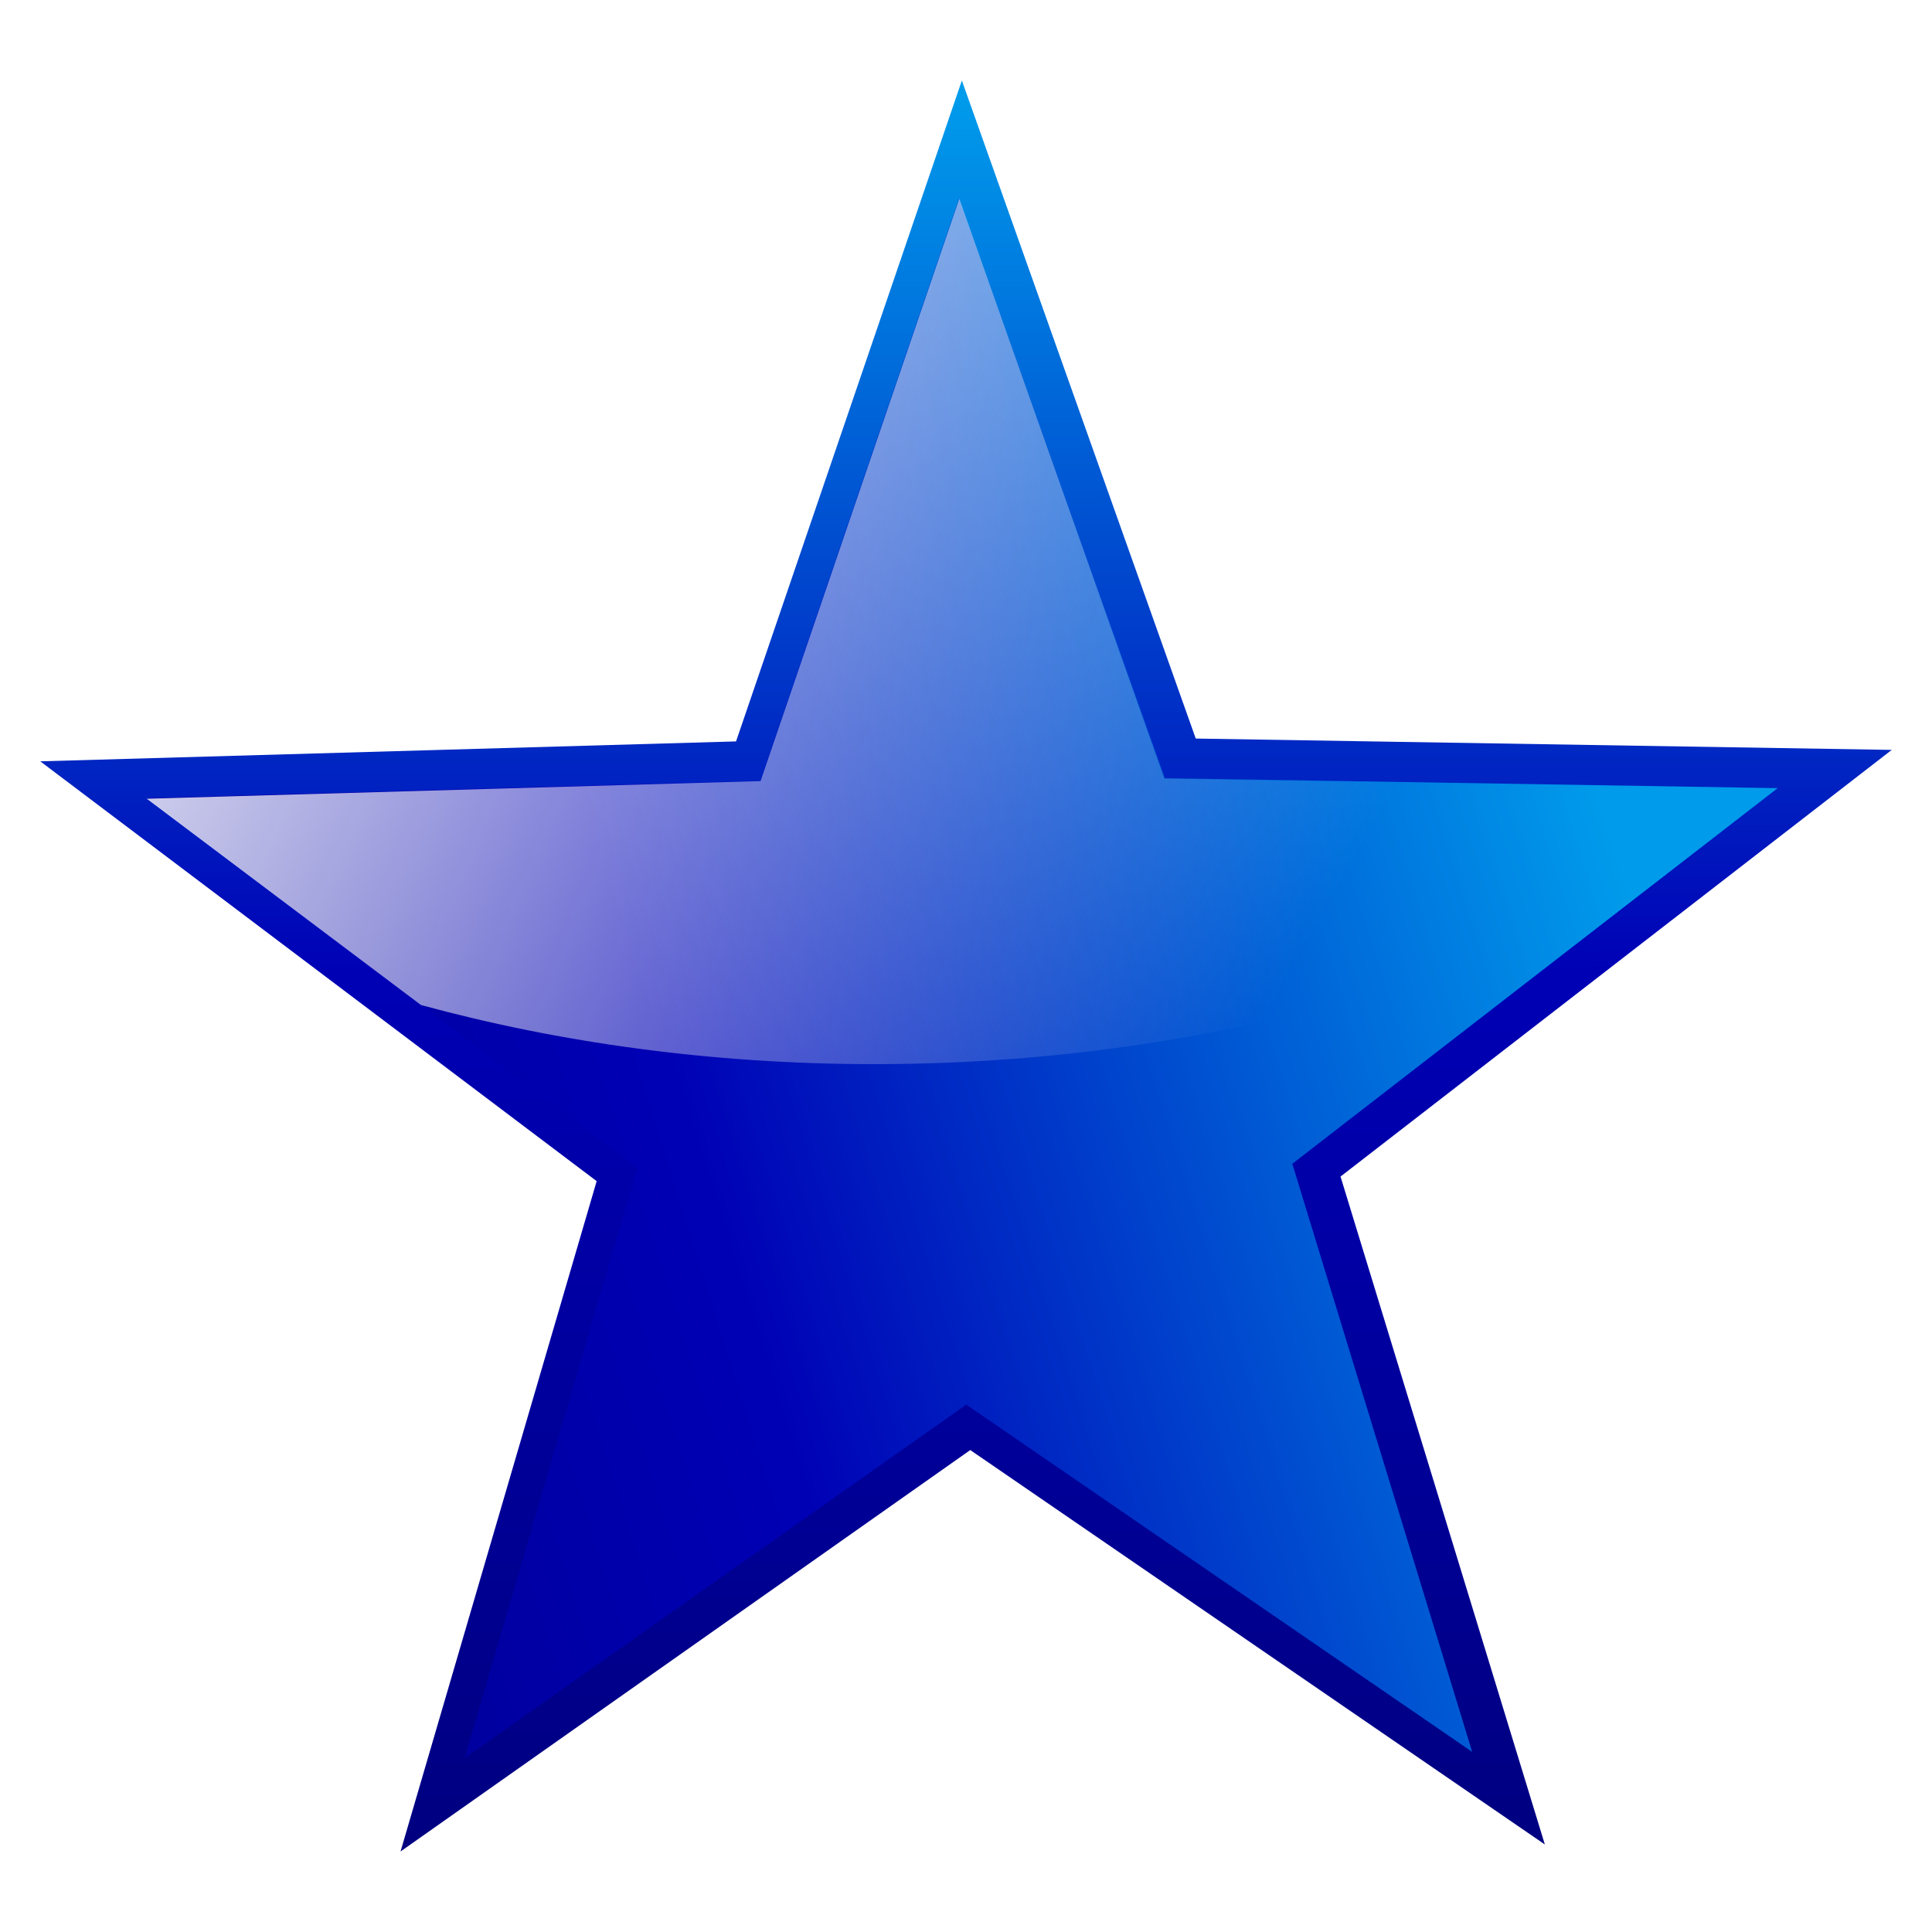 <?xml version="1.0" encoding="UTF-8" standalone="no"?>
<!-- Converted with SVG Converter - Version 0.9.5 (Compiled Mon May 30 09:08:51 2011) - Copyright (C) 2011 Nokia -->

<svg
   xmlns:dc="http://purl.org/dc/elements/1.1/"
   xmlns:cc="http://creativecommons.org/ns#"
   xmlns:rdf="http://www.w3.org/1999/02/22-rdf-syntax-ns#"
   xmlns:svg="http://www.w3.org/2000/svg"
   xmlns="http://www.w3.org/2000/svg"
   xmlns:xlink="http://www.w3.org/1999/xlink"
   xmlns:sodipodi="http://sodipodi.sourceforge.net/DTD/sodipodi-0.dtd"
   xmlns:inkscape="http://www.inkscape.org/namespaces/inkscape"
   width="48px"
   version="1.1"
   height="48px"
   id="svg3909"
   inkscape:version="0.48.0 r9654"
   sodipodi:docname="favourite_on_dark.svg"
   inkscape:export-filename="C:\Dev\qml\notekeeper\src\qml\images\note\favourite_on.png"
   inkscape:export-xdpi="90"
   inkscape:export-ydpi="90">
  <sodipodi:namedview
     pagecolor="#000000"
     bordercolor="#666666"
     borderopacity="1"
     objecttolerance="10"
     gridtolerance="10"
     guidetolerance="10"
     inkscape:pageopacity="0"
     inkscape:pageshadow="2"
     inkscape:window-width="1118"
     inkscape:window-height="606"
     id="namedview58"
     showgrid="false"
     inkscape:zoom="3.8006989"
     inkscape:cx="11.255812"
     inkscape:cy="24"
     inkscape:window-x="130"
     inkscape:window-y="130"
     inkscape:window-maximized="0"
     inkscape:current-layer="svg3909" />
  <defs
     id="defs3911">
    <linearGradient
       id="linearGradient4559">
      <stop
         offset="0"
         style="stop-color:#ffffff;stop-opacity:1;"
         id="stop4561" />
      <stop
         offset="1"
         style="stop-color:#ffffff;stop-opacity:0;"
         id="stop4563" />
    </linearGradient>
    <linearGradient
       id="linearGradient4506">
      <stop
         offset="0"
         style="stop-color:#000080;stop-opacity:1;"
         id="stop4508" />
      <stop
         offset="0.5"
         style="stop-color:#0000b5;stop-opacity:1;"
         id="stop4514" />
      <stop
         offset="1"
         style="stop-color:#009beb;stop-opacity:1;"
         id="stop4510" />
    </linearGradient>
    <linearGradient
       id="linearGradient3940">
      <stop
         offset="0"
         style="stop-color:#e6e6e6;stop-opacity:1"
         id="stop3942" />
      <stop
         offset="1"
         style="stop-color:#e2e2e2;stop-opacity:1;"
         id="stop3950" />
    </linearGradient>
    <linearGradient
       id="linearGradient4512"
       y1="3.499"
       x1="-17.494"
       y2="-21.819"
       x2="-23.732"
       gradientUnits="userSpaceOnUse">
      <stop
         offset="0"
         style="stop-color:#000080;stop-opacity:1;"
         id="stop15" />
      <stop
         offset="0.5"
         style="stop-color:#0000b5;stop-opacity:1;"
         id="stop17" />
      <stop
         offset="1"
         style="stop-color:#009beb;stop-opacity:1;"
         id="stop19" />
    </linearGradient>
    <linearGradient
       id="linearGradient4530"
       y1="7.086"
       x1="-51.299"
       y2="-9.992"
       x2="-23.25"
       gradientUnits="userSpaceOnUse">
      <stop
         offset="0"
         style="stop-color:#000080;stop-opacity:1;"
         id="stop22" />
      <stop
         offset="0.5"
         style="stop-color:#0000b5;stop-opacity:1;"
         id="stop24" />
      <stop
         offset="1"
         style="stop-color:#009beb;stop-opacity:1;"
         id="stop26" />
    </linearGradient>
    <linearGradient
       id="linearGradient4565"
       y1="7.796"
       x1="53.235"
       y2="24.463"
       x2="82.428"
       gradientUnits="userSpaceOnUse">
      <stop
         offset="0"
         style="stop-color:#ffffff;stop-opacity:1;"
         id="stop29" />
      <stop
         offset="1"
         style="stop-color:#ffffff;stop-opacity:0;"
         id="stop31" />
    </linearGradient>
    <linearGradient
       id="linearGradient4572"
       y1="3.499"
       x1="-17.494"
       y2="-21.819"
       gradientUnits="userSpaceOnUse"
       x2="-23.732">
      <stop
         offset="0"
         style="stop-color:#000080;stop-opacity:1;"
         id="stop34" />
      <stop
         offset="0.5"
         style="stop-color:#0000b5;stop-opacity:1;"
         id="stop36" />
      <stop
         offset="1"
         style="stop-color:#009beb;stop-opacity:1;"
         id="stop38" />
    </linearGradient>
    <linearGradient
       id="linearGradient4574"
       y1="7.086"
       x1="-51.299"
       y2="-9.992"
       gradientUnits="userSpaceOnUse"
       x2="-23.25">
      <stop
         offset="0"
         style="stop-color:#000080;stop-opacity:1;"
         id="stop41" />
      <stop
         offset="0.5"
         style="stop-color:#0000b5;stop-opacity:1;"
         id="stop43" />
      <stop
         offset="1"
         style="stop-color:#009beb;stop-opacity:1;"
         id="stop45" />
    </linearGradient>
    <linearGradient
       id="linearGradient4576"
       y1="7.796"
       x1="53.235"
       y2="24.463"
       gradientUnits="userSpaceOnUse"
       x2="82.428">
      <stop
         offset="0"
         style="stop-color:#ffffff;stop-opacity:1;"
         id="stop48" />
      <stop
         offset="1"
         style="stop-color:#ffffff;stop-opacity:0;"
         id="stop50" />
    </linearGradient>
    <linearGradient
       inkscape:collect="always"
       xlink:href="#linearGradient4576"
       id="linearGradient3052"
       gradientUnits="userSpaceOnUse"
       x1="53.235"
       y1="7.796"
       x2="82.428"
       y2="24.463"
       gradientTransform="translate(-49.416,-1.969)" />
    <linearGradient
       inkscape:collect="always"
       xlink:href="#linearGradient4574"
       id="linearGradient3055"
       gradientUnits="userSpaceOnUse"
       x1="-51.299"
       y1="7.086"
       x2="-23.25"
       y2="-9.992"
       gradientTransform="matrix(1.425,0.353,-0.351,1.431,70.153,44.892)" />
    <linearGradient
       inkscape:collect="always"
       xlink:href="#linearGradient4572"
       id="linearGradient3058"
       gradientUnits="userSpaceOnUse"
       x1="-17.494"
       y1="3.499"
       x2="-23.732"
       y2="-21.819"
       gradientTransform="matrix(1.619,0.4,-0.399,1.625,76.514,47.377)" />
    <filter
       inkscape:collect="always"
       id="filter3850">
      <feGaussianBlur
         inkscape:collect="always"
         stdDeviation="1.8"
         id="feGaussianBlur3852" />
    </filter>
  </defs>
  <path
     inkscape:connector-curvature="0"
     d="M 39.495,46.853 25.22,37.054 11.065,47.028 15.938,30.373 2.114,19.943 19.401,19.448 25.011,3.028 30.822,19.377 48.114,19.659 34.418,30.259 z"
     id="path3060"
     style="opacity:0.808;fill:#ffffff;fill-opacity:1;stroke:none;filter:url(#filter3850)"
     transform="matrix(1.102,0,0,1.088,-3.669,-3.465)" />
  <path
     style="fill:url(#linearGradient3058);fill-opacity:1;stroke:none"
     id="path4504"
     d="M 38.381,45.825 24.106,36.026 9.951,46 14.824,29.345 1,18.915 18.287,18.42 23.897,2 29.708,18.349 47,18.631 33.305,29.231 z"
     inkscape:connector-curvature="0" />
  <path
     style="fill:url(#linearGradient3055);fill-opacity:1;stroke:none"
     id="path4522"
     d="M 36.576,43.525 24.006,34.898 11.543,43.68 15.833,29.014 3.661,19.831 18.882,19.395 23.823,4.937 l 5.117,14.396 15.226,0.248 -12.059,9.333 z"
     inkscape:connector-curvature="0" />
  <path
     style="fill:url(#linearGradient3052);fill-opacity:1;stroke:none"
     id="path4532"
     d="m 23.834,4.937 -4.938,14.469 -15.25,0.438 6.812,5.125 c 3.424,0.934 7.231,1.469 11.25,1.469 9.161,0 17.243,-2.712 22.094,-6.844 l -14.875,-0.25 -5.094,-14.406 z"
     inkscape:connector-curvature="0" />
</svg>
